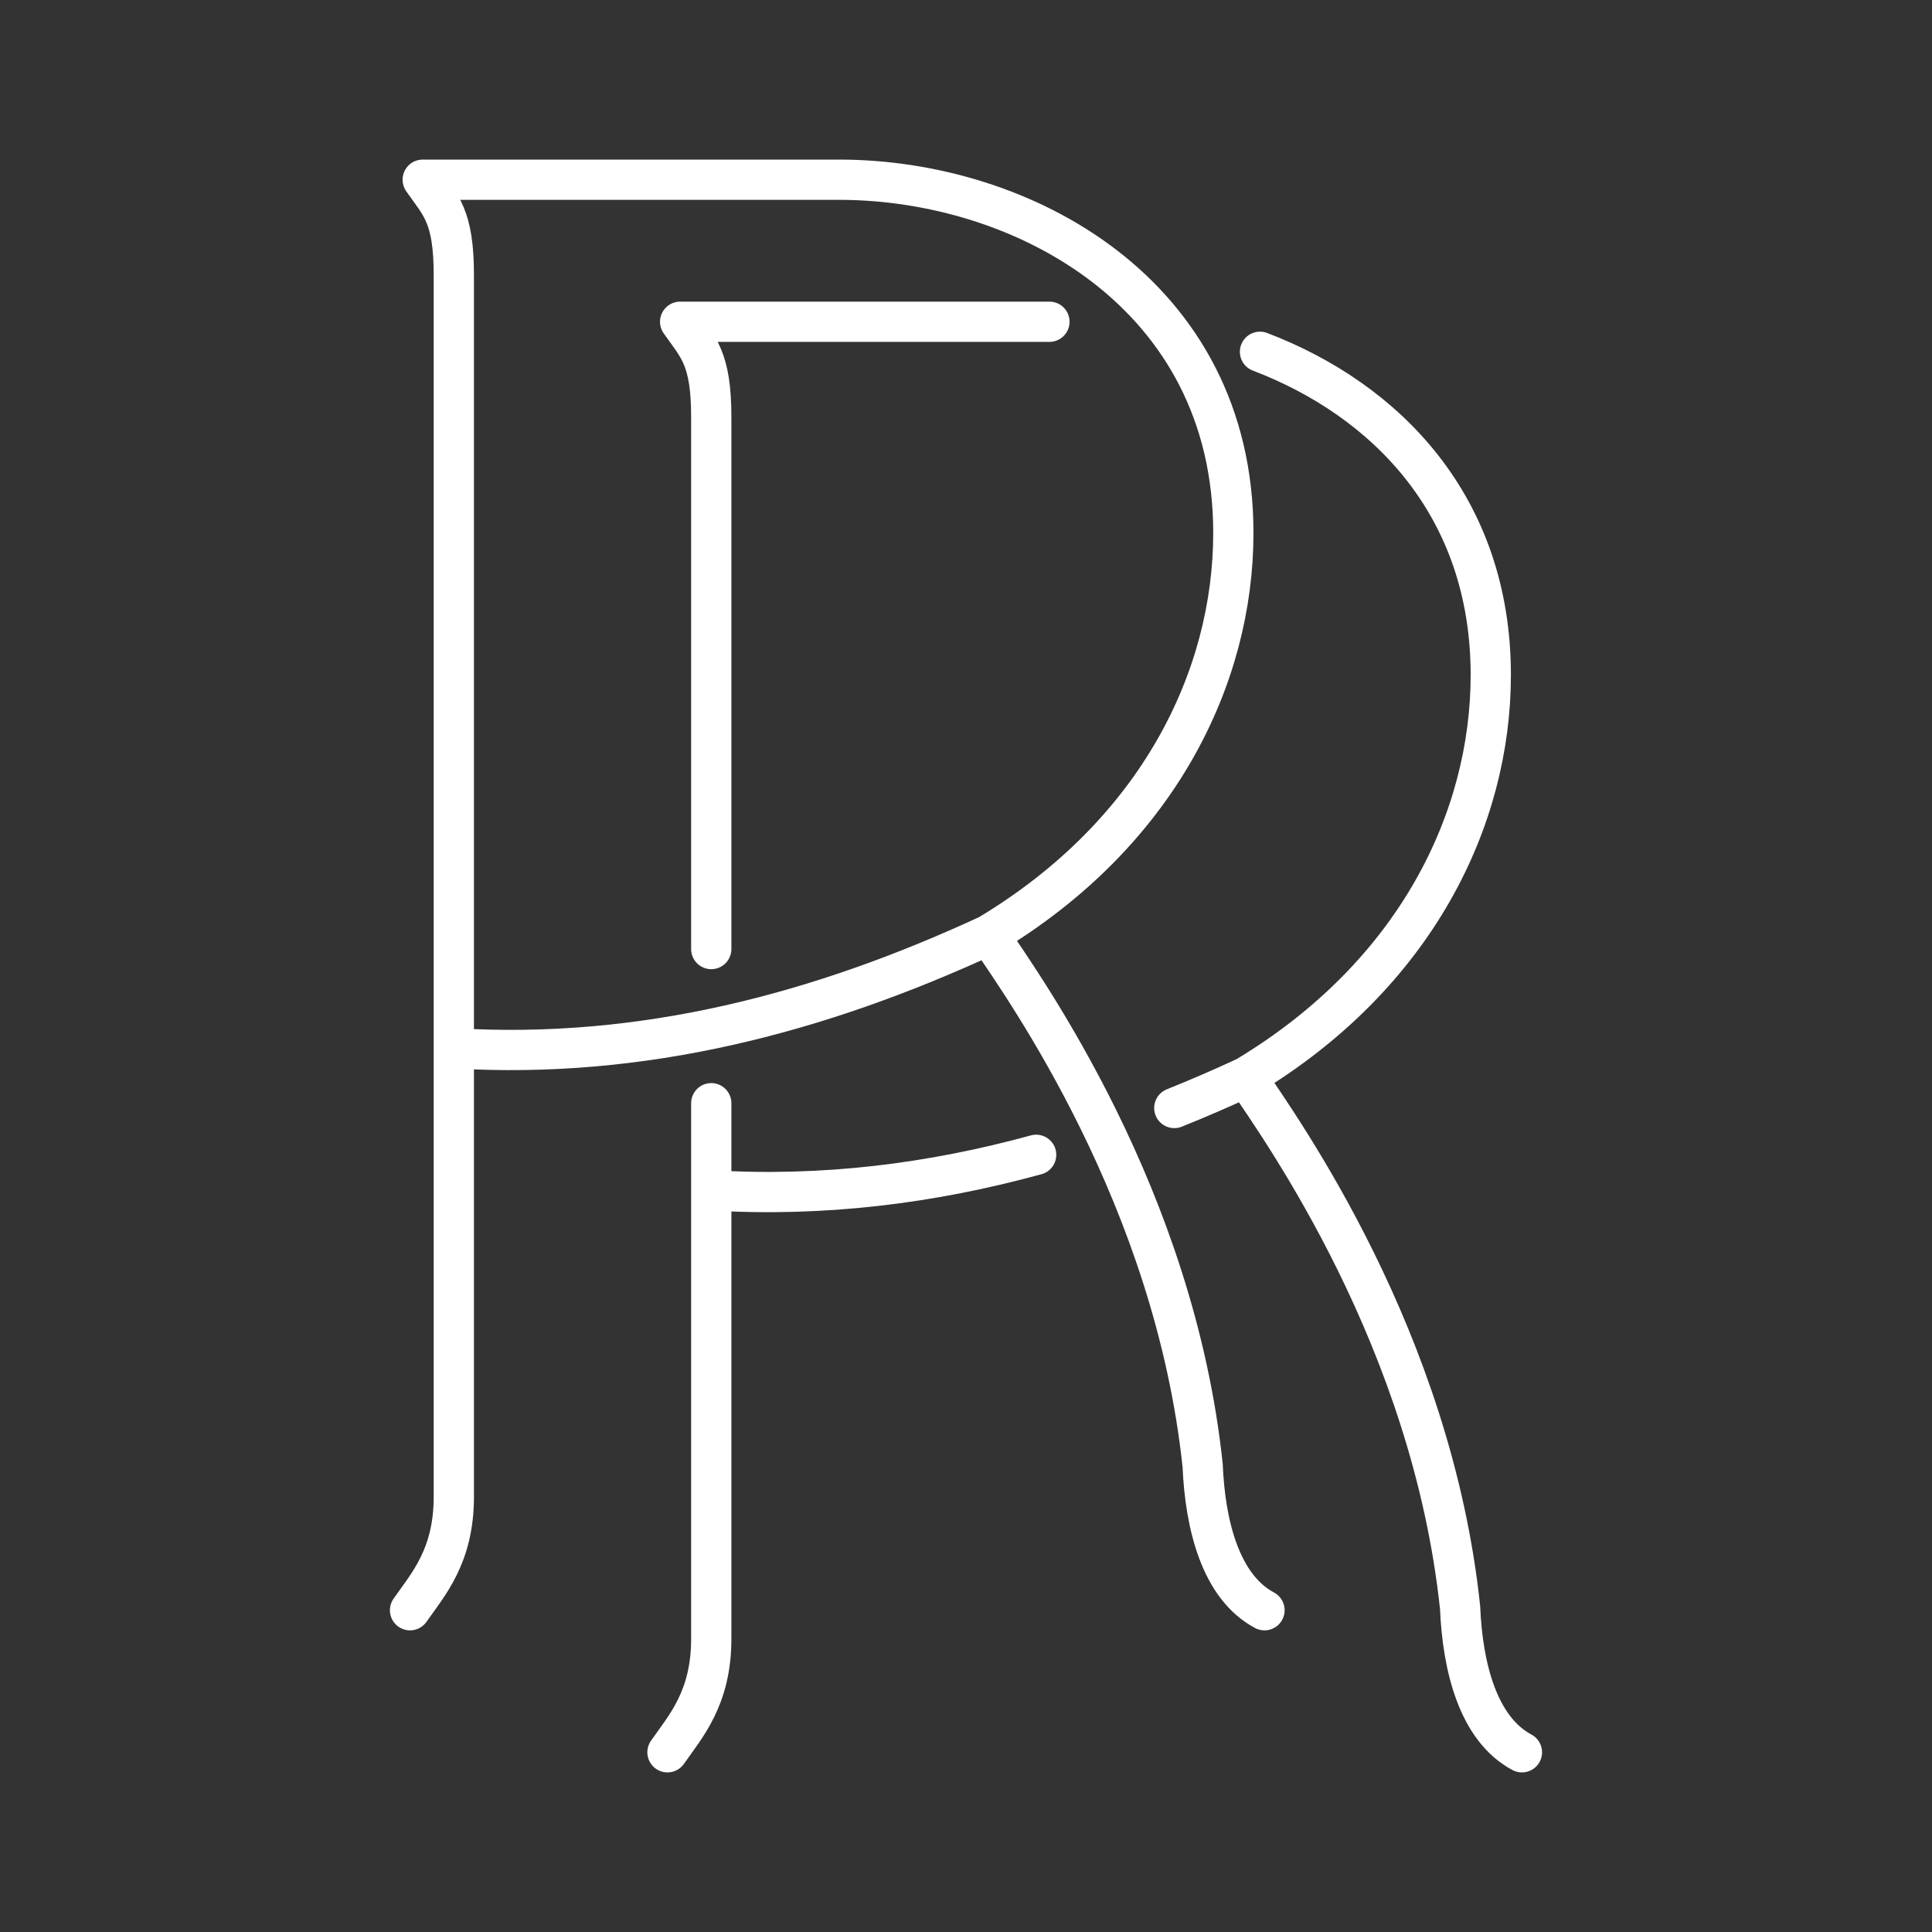 <?xml version="1.0" encoding="UTF-8"?>
<svg version="1.1" viewBox="0 0 48 48" xml:space="preserve" xmlns="http://www.w3.org/2000/svg"><rect x="0" y="0" width="48" height="48" fill="#333333" stroke="none"/><defs><style>.a{fill:none;stroke:#fff;stroke-linecap:round;stroke-linejoin:round;}</style><style>.a{fill:none;stroke:#fff;stroke-linecap:round;stroke-linejoin:round;}</style><style>.a{fill:none;stroke:#fff;stroke-linecap:round;stroke-linejoin:round;}</style></defs><style type="text/css">
	.st0{fill-rule:evenodd;clip-rule:evenodd;fill:#1D1D1B;}
	.st1{fill:#1D1D1B;}
</style><path d="m17.672 29.573c2.788 0.17 5.471-0.17 8.071-0.882m3.432-1.163c0.598-0.24 1.193-0.498 1.783-0.772m6.854 16.779c-1.088-0.58-1.474-2.115-1.536-3.59-0.702-6.661-4.413-11.847-5.319-13.189 4.22-2.532 6.081-6.407 6.081-9.986 0-4.199-2.605-6.837-5.734-8.03m-5.231-0.746h-9.175m0-1e-7c0.447 0.641 0.773 0.895 0.773 2.369v13.216m0 3.83v13.309c0 1.474-0.641 2.176-1.088 2.817" fill="none" stroke="#fff" stroke-linecap="round" stroke-linejoin="round"/><path d="m11.276 26.044c4.69 0.285 9.082-0.871 13.286-2.817m6.854 16.779c-1.088-0.58-1.474-2.115-1.536-3.59-0.702-6.661-4.413-11.847-5.319-13.189 4.22-2.532 6.081-6.407 6.081-9.986 0-5.959-5.247-8.776-9.793-8.776h-10.347m0-1e-7c0.447 0.641 0.773 0.895 0.773 2.369v30.355c0 1.474-0.641 2.176-1.088 2.817" fill="none" stroke="#fff" stroke-linecap="round" stroke-linejoin="round"/></svg>
